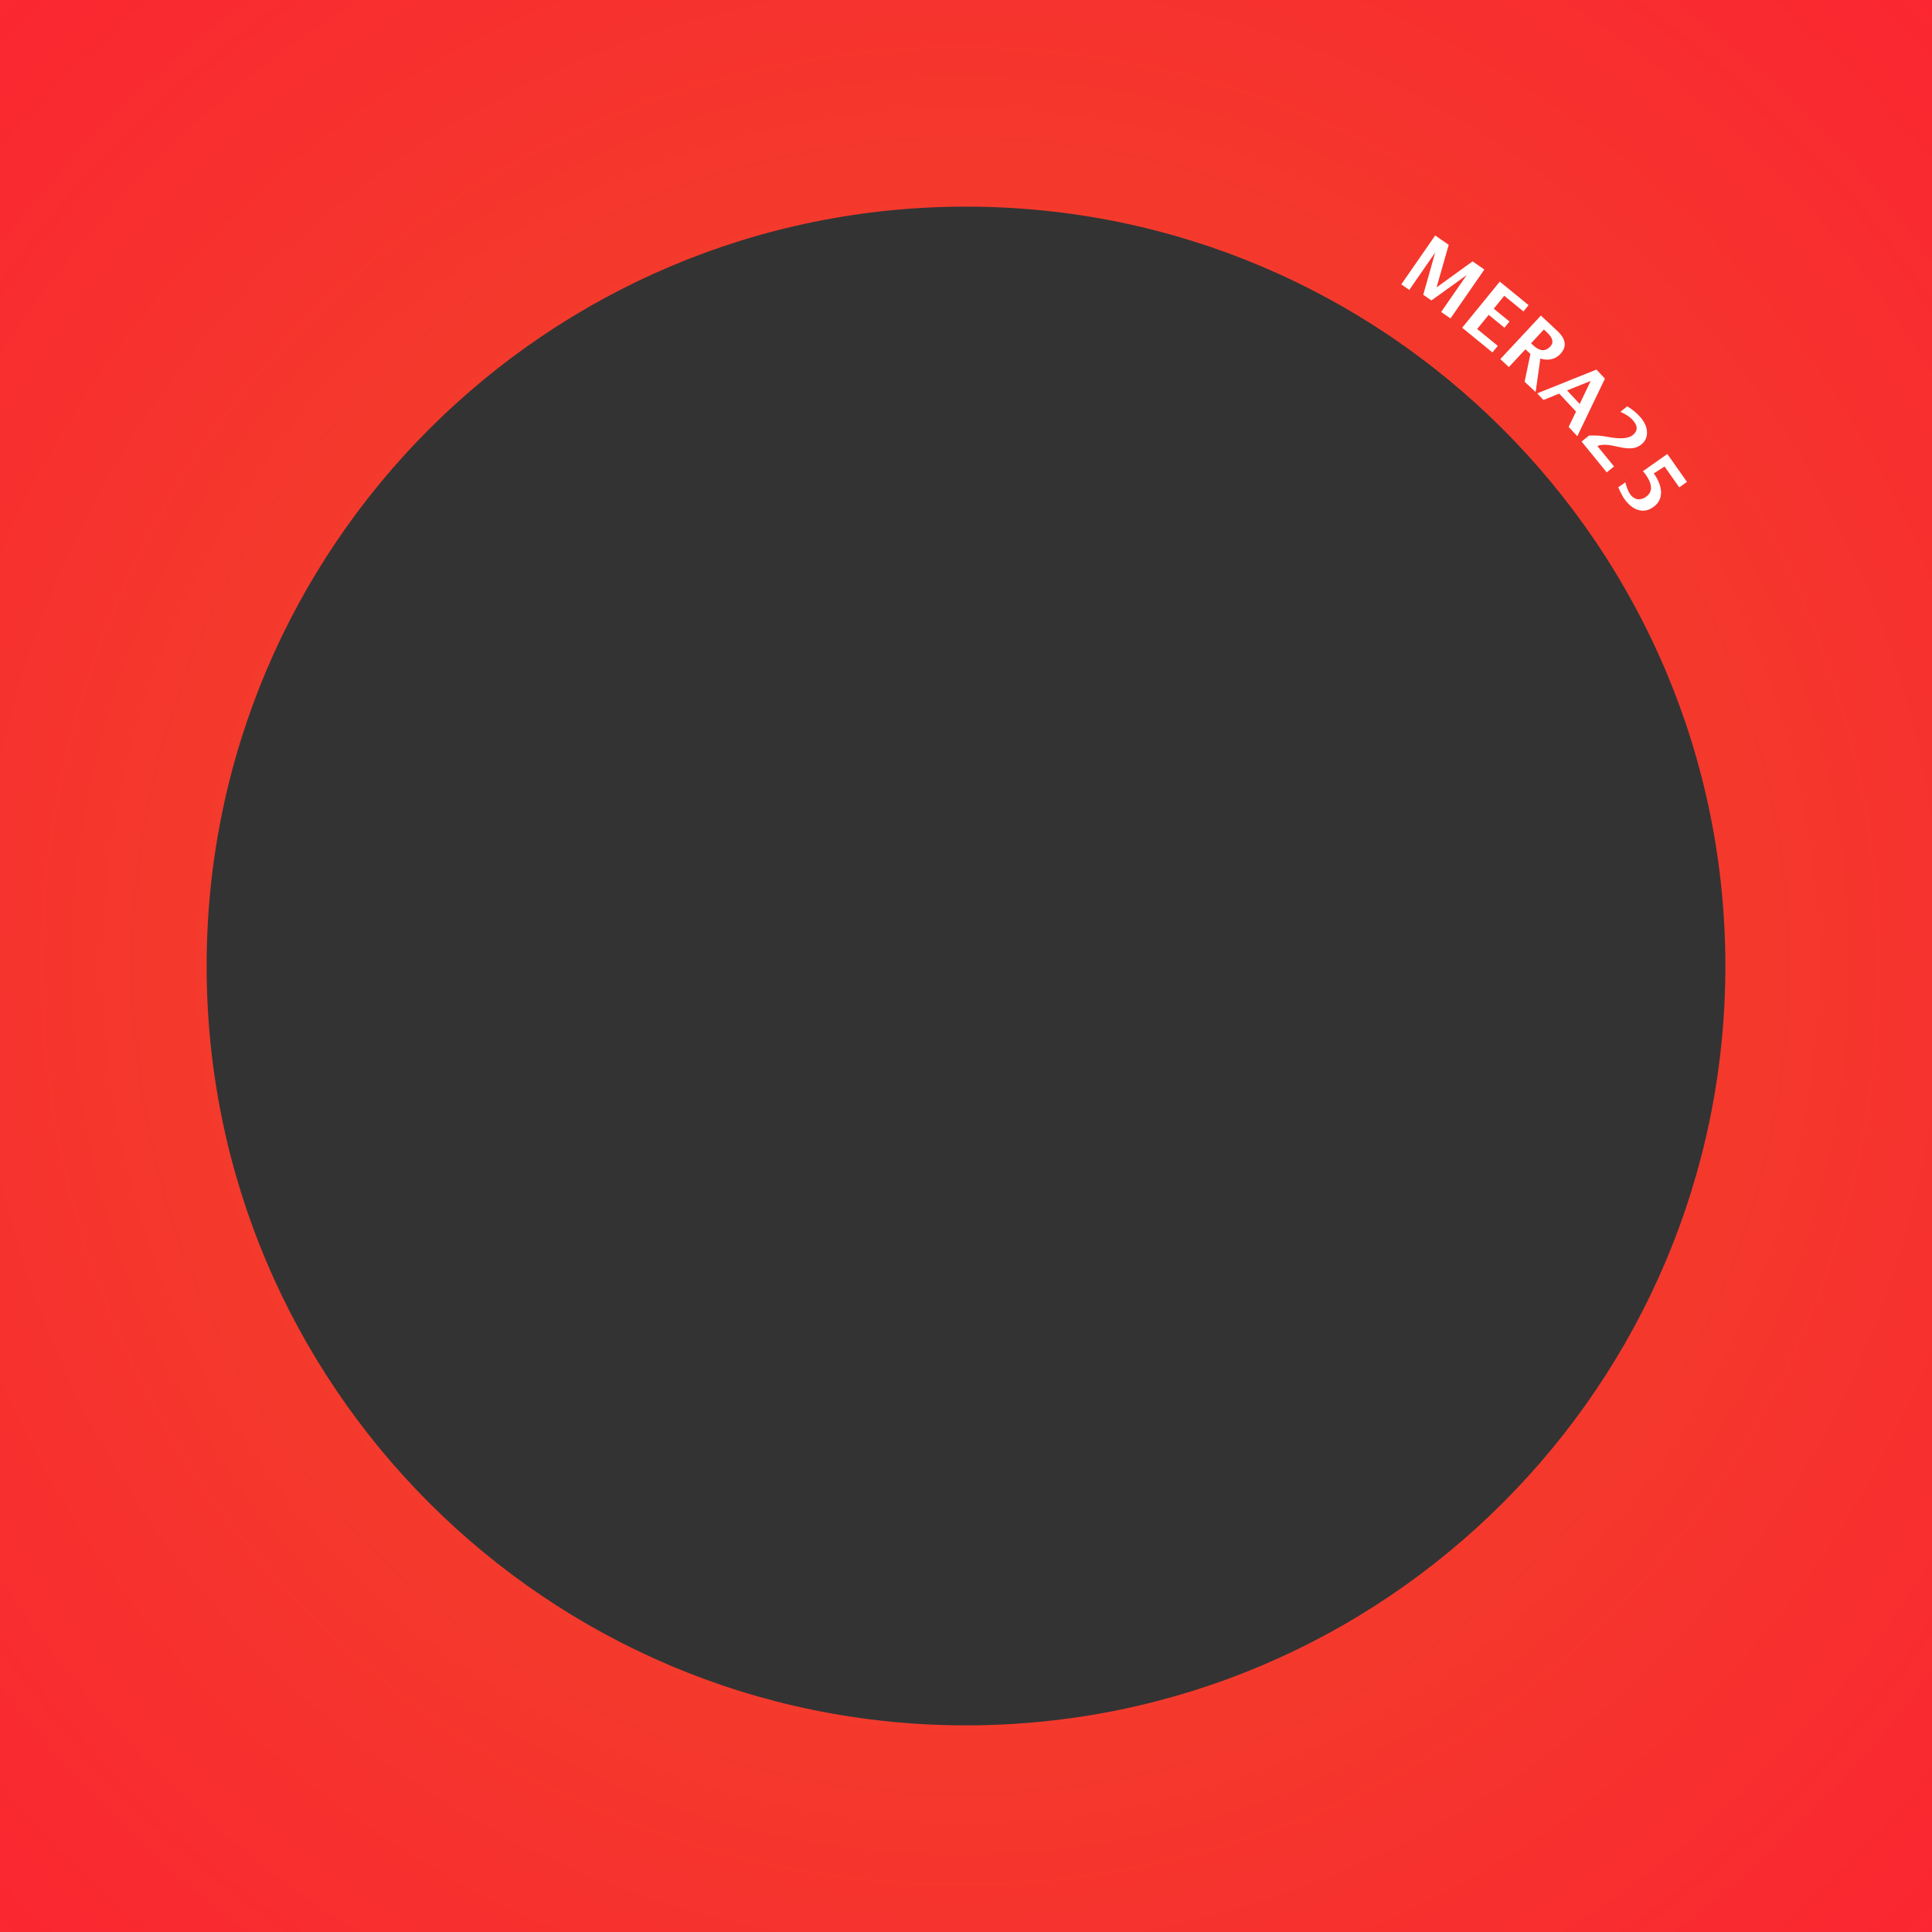 <?xml version="1.0" encoding="UTF-8" standalone="no"?>
<!DOCTYPE svg PUBLIC "-//W3C//DTD SVG 1.1//EN" "http://www.w3.org/Graphics/SVG/1.1/DTD/svg11.dtd">
<svg width="100%" height="100%" viewBox="0 0 1080 1080" version="1.1" xmlns="http://www.w3.org/2000/svg" xmlns:xlink="http://www.w3.org/1999/xlink" xml:space="preserve" xmlns:serif="http://www.serif.com/" style="fill-rule:evenodd;clip-rule:evenodd;stroke-linejoin:round;stroke-miterlimit:2;">
    <rect x="0" y="0" width="1080" height="1080" fill="#333333" stroke="none"/>
    <path d="M1080,0L1080,1080L0,1080L0,0L1080,0ZM540,115.507C305.716,115.507 115.507,305.716 115.507,540C115.507,774.284 305.716,964.493 540,964.493C774.284,964.493 964.493,774.284 964.493,540C964.493,305.716 774.284,115.507 540,115.507Z" style="fill:url(#_Radial1);"/>
    <g transform="matrix(1,0,0,1,-339.413,-316.202)">
        <g transform="matrix(37.815,26.192,-26.192,37.815,1119.35,472.81)">
            <path d="M0.09,-0L0.09,-0.723L0.29,-0.723L0.463,-0.214L0.643,-0.723L0.817,-0.723L0.817,-0L0.679,-0L0.679,-0.545L0.502,-0.048L0.381,-0.048L0.208,-0.553L0.208,-0L0.09,-0Z" style="fill:white;fill-rule:nonzero;"/>
        </g>
        <g transform="matrix(35.639,29.084,-29.084,35.639,1153.56,496.783)">
            <path d="M0.09,-0L0.09,-0.723L0.542,-0.723L0.542,-0.624L0.241,-0.624L0.241,-0.422L0.488,-0.422L0.488,-0.325L0.241,-0.325L0.241,-0.103L0.565,-0.103L0.565,-0L0.09,-0Z" style="fill:white;fill-rule:nonzero;"/>
        </g>
        <g transform="matrix(33.645,31.369,-31.369,33.645,1175.07,514.118)">
            <path d="M0.09,-0L0.09,-0.723L0.361,-0.723C0.508,-0.723 0.581,-0.663 0.581,-0.543C0.581,-0.499 0.569,-0.458 0.544,-0.422C0.519,-0.385 0.485,-0.357 0.441,-0.337L0.677,-0L0.494,-0L0.315,-0.295L0.232,-0.295L0.232,-0L0.09,-0ZM0.232,-0.395L0.267,-0.395C0.376,-0.395 0.43,-0.439 0.43,-0.527C0.43,-0.591 0.382,-0.624 0.284,-0.624L0.232,-0.624L0.232,-0.395Z" style="fill:white;fill-rule:nonzero;"/>
        </g>
        <g transform="matrix(31.444,33.575,-33.575,31.444,1198.38,535.725)">
            <path d="M0.011,-0L0.292,-0.723L0.443,-0.723L0.724,-0L0.57,-0L0.495,-0.193L0.196,-0.193L0.121,-0L0.011,-0ZM0.233,-0.289L0.458,-0.289L0.345,-0.577L0.233,-0.289Z" style="fill:white;fill-rule:nonzero;"/>
        </g>
        <g transform="matrix(29.07,35.65,-35.65,29.07,1221.45,560.475)">
            <path d="M0.072,-0L0.072,-0.114L0.08,-0.125C0.118,-0.177 0.158,-0.22 0.199,-0.256L0.258,-0.308C0.355,-0.394 0.404,-0.469 0.404,-0.534C0.404,-0.61 0.361,-0.647 0.275,-0.647C0.222,-0.647 0.16,-0.63 0.09,-0.594L0.09,-0.7C0.164,-0.727 0.235,-0.741 0.304,-0.741C0.381,-0.741 0.442,-0.723 0.488,-0.686C0.535,-0.65 0.558,-0.601 0.558,-0.541C0.558,-0.499 0.546,-0.46 0.524,-0.426C0.501,-0.391 0.462,-0.351 0.405,-0.306L0.356,-0.267C0.288,-0.212 0.248,-0.161 0.235,-0.114L0.555,-0.114L0.555,-0L0.072,-0Z" style="fill:white;fill-rule:nonzero;"/>
        </g>
        <g transform="matrix(26.524,37.583,-37.583,26.524,1240.64,584.016)">
            <path d="M0.124,-0.003L0.124,-0.108C0.186,-0.084 0.237,-0.072 0.278,-0.072C0.319,-0.072 0.352,-0.085 0.376,-0.109C0.4,-0.134 0.413,-0.167 0.413,-0.209C0.413,-0.313 0.338,-0.364 0.189,-0.364C0.172,-0.364 0.154,-0.363 0.137,-0.36L0.137,-0.723L0.552,-0.723L0.552,-0.608L0.242,-0.608L0.235,-0.453C0.339,-0.453 0.42,-0.431 0.479,-0.389C0.537,-0.346 0.566,-0.286 0.566,-0.21C0.566,-0.139 0.541,-0.084 0.49,-0.043C0.439,-0.002 0.369,0.018 0.28,0.018C0.242,0.018 0.19,0.011 0.124,-0.003Z" style="fill:white;fill-rule:nonzero;"/>
        </g>
    </g>
    <defs>
        <radialGradient id="_Radial1" cx="0" cy="0" r="1" gradientUnits="userSpaceOnUse" gradientTransform="matrix(967.059,0,0,967.059,536.919,540)"><stop offset="0" style="stop-color:rgb(235,82,38);stop-opacity:1"/><stop offset="1" style="stop-color:rgb(255,26,52);stop-opacity:1"/></radialGradient>
    </defs>
</svg>
